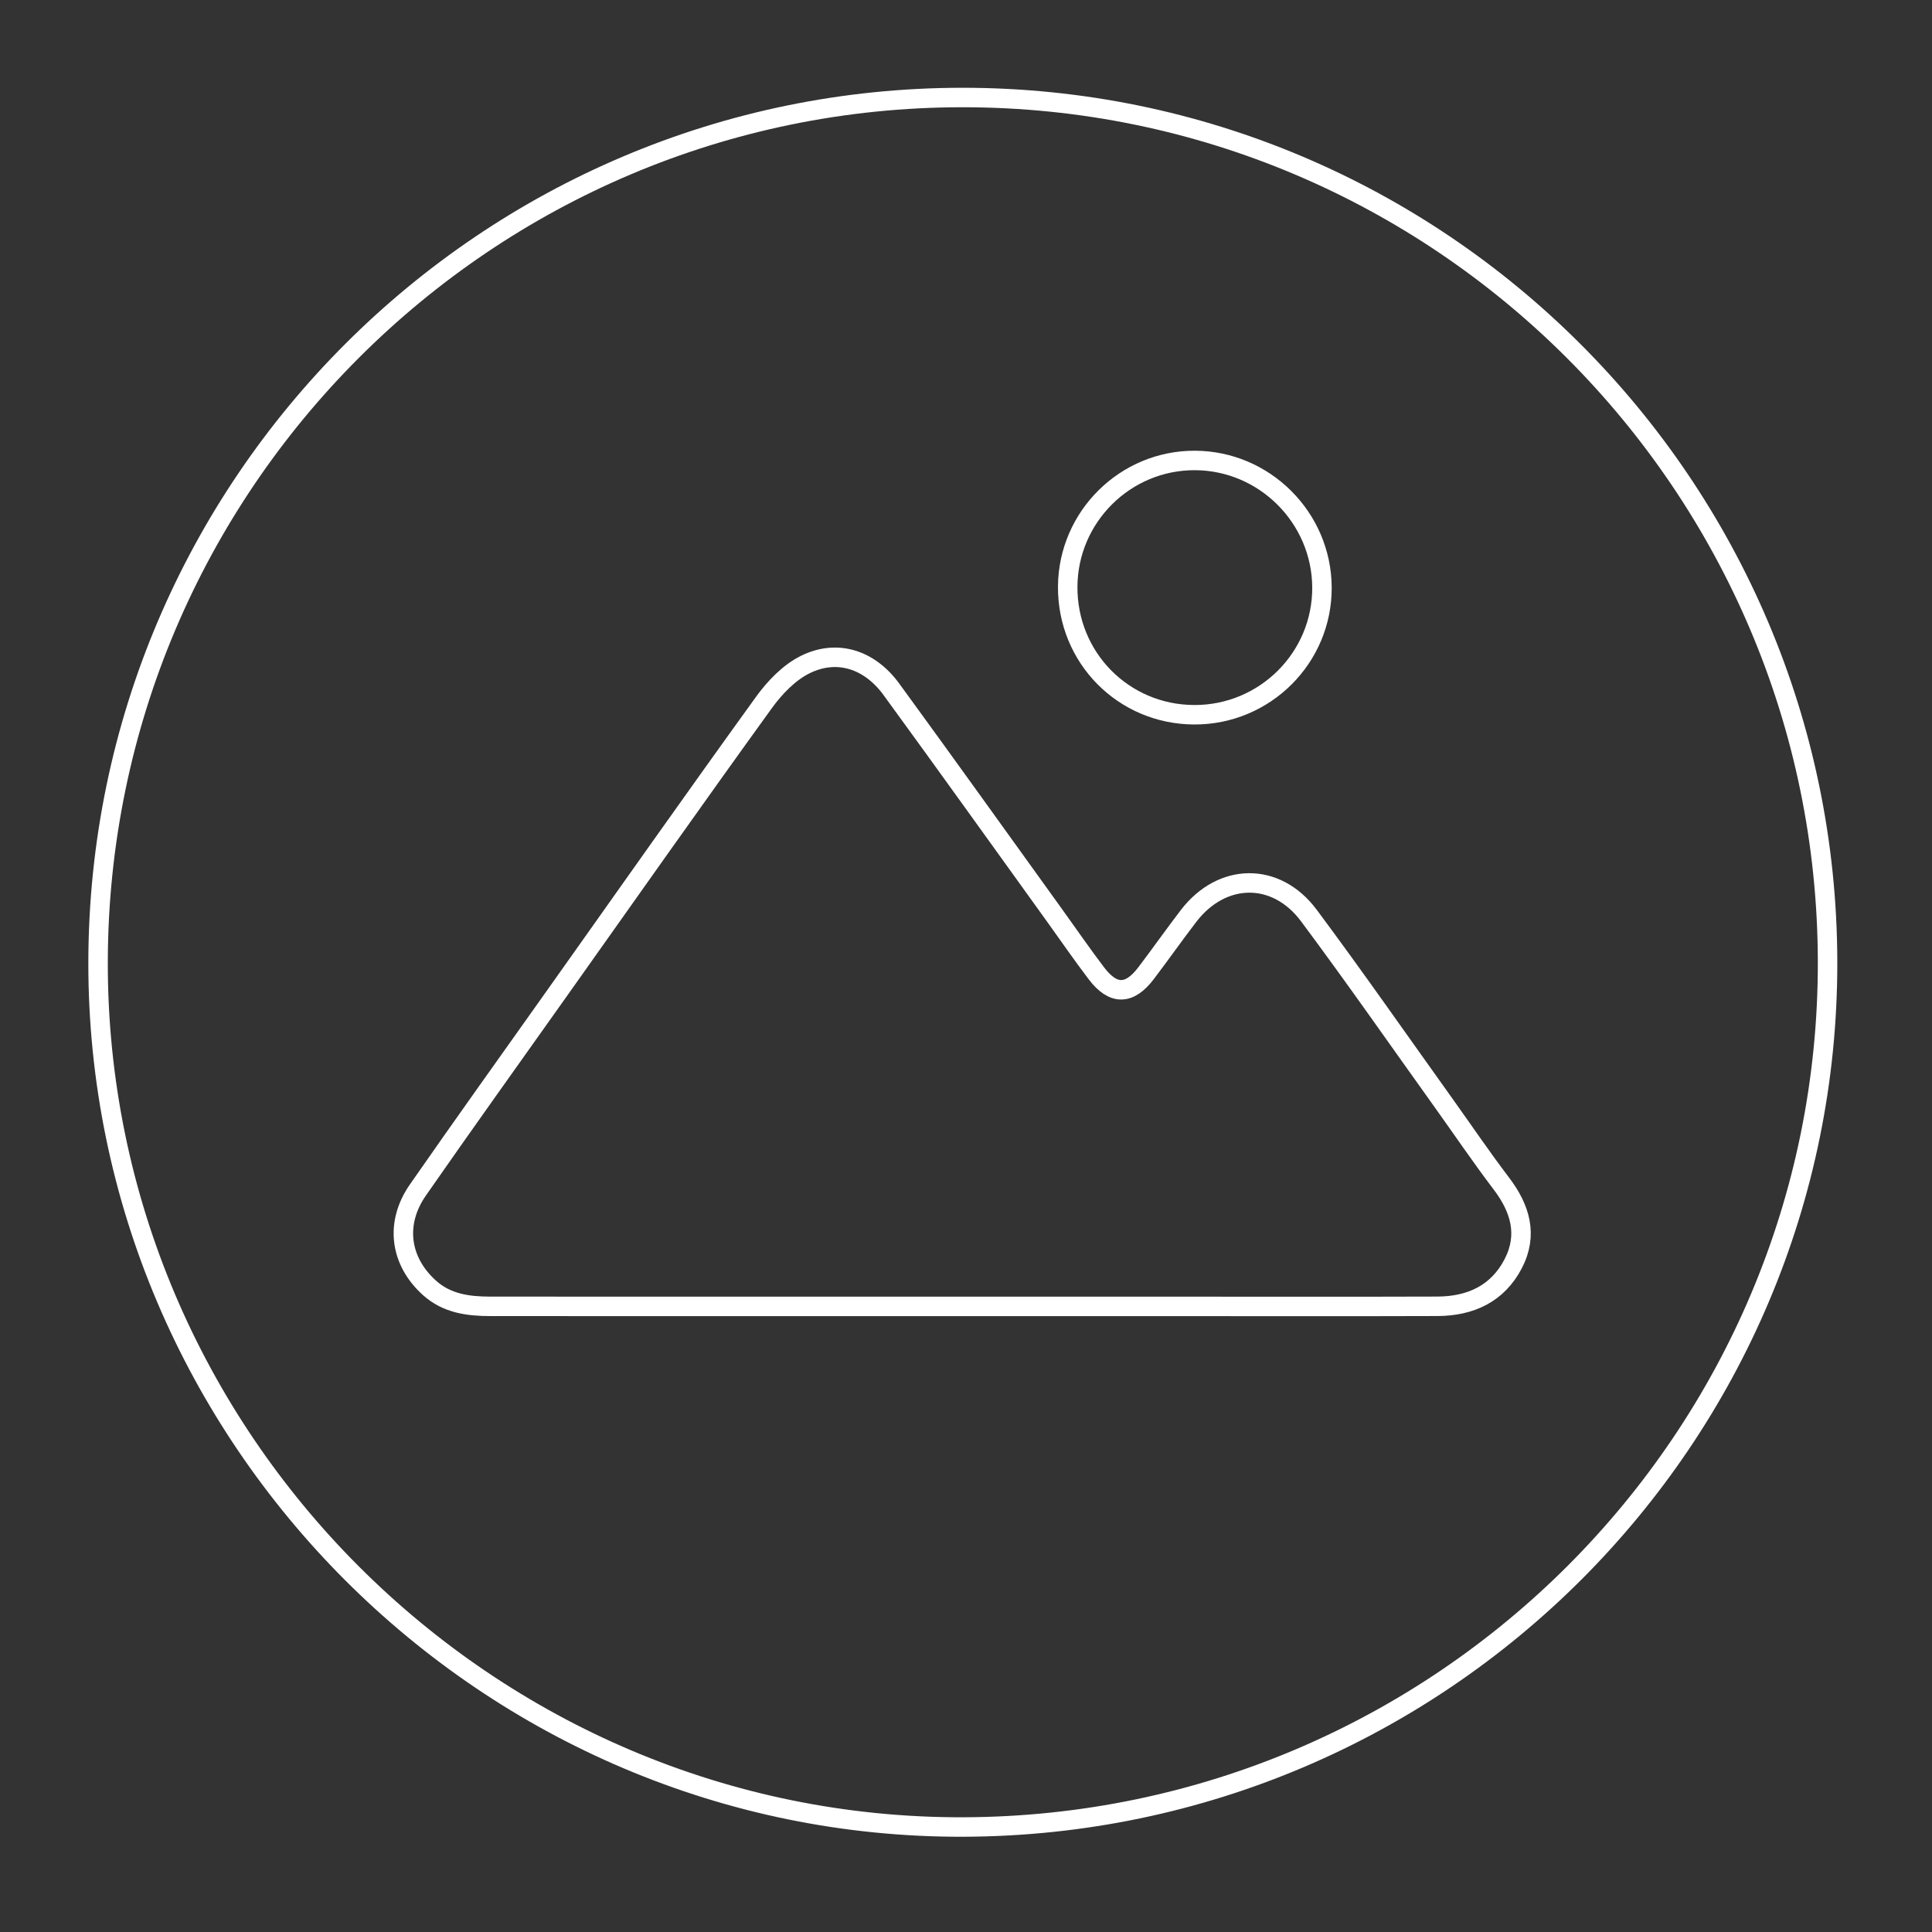 <?xml version="1.0" encoding="UTF-8" standalone="no"?>
<!DOCTYPE svg PUBLIC "-//W3C//DTD SVG 1.1//EN" "http://www.w3.org/Graphics/SVG/1.1/DTD/svg11.dtd">
<svg width="100%" height="100%" viewBox="0 0 127 127" version="1.1" xmlns="http://www.w3.org/2000/svg" xmlns:xlink="http://www.w3.org/1999/xlink" xml:space="preserve" xmlns:serif="http://www.serif.com/" style="fill-rule:evenodd;clip-rule:evenodd;stroke-miterlimit:10;">
    <rect x="0" y="0" width="127" height="127" fill="#333333" stroke="none"/>
    <g transform="matrix(0.12,0,0,0.12,-1621.17,-796.558)">
        <g transform="matrix(8.333,0,0,8.333,12806.3,0)">
            <g transform="matrix(6.15693e-05,-1,-1,-6.15693e-05,147.629,803.044)">
                <path d="M-56.771,-56.932C-25.425,-56.879 0.039,-31.4 0.044,-0.085C0.049,31.221 -25.413,56.698 -56.771,56.761C-88.066,56.824 -113.76,31.114 -113.649,-0.147C-113.536,-31.542 -88.052,-56.985 -56.771,-56.932Z" style="fill:none;fill-rule:nonzero;stroke:white;stroke-width:1.28px;"/>
            </g>
            <g transform="matrix(1,0,0,1,147.598,839.258)">
                <path d="M0,43.212C-10.314,43.212 -20.628,43.215 -30.942,43.208C-32.399,43.207 -33.81,43.026 -34.963,41.98C-36.891,40.231 -37.236,37.754 -35.708,35.557C-32.708,31.243 -29.647,26.971 -26.608,22.684C-22.072,16.288 -17.559,9.875 -12.967,3.519C-12.25,2.526 -11.296,1.532 -10.222,1.007C-8.135,-0.011 -6.011,0.688 -4.584,2.644C-0.979,7.585 2.579,12.56 6.155,17.523C7.067,18.788 7.95,20.076 8.894,21.317C9.996,22.767 11.062,22.753 12.16,21.306C13.103,20.063 14.002,18.786 14.95,17.548C17.14,14.688 20.705,14.62 22.867,17.523C25.882,21.571 28.767,25.717 31.706,29.822C32.972,31.591 34.193,33.395 35.509,35.127C36.755,36.765 37.279,38.5 36.298,40.397C35.272,42.379 33.481,43.198 31.312,43.205C26.011,43.223 20.71,43.212 15.409,43.212L0,43.212Z" style="fill:none;fill-rule:nonzero;stroke:white;stroke-width:1.28px;"/>
            </g>
            <g transform="matrix(1,0.003,0.003,-1,162.901,843.576)">
                <path d="M0.025,-0C-4.636,0.001 -8.341,3.735 -8.32,8.409C-8.3,12.995 -4.555,16.724 0.025,16.717C4.596,16.71 8.35,12.982 8.394,8.408C8.437,3.782 4.672,-0.001 0.025,-0Z" style="fill:none;fill-rule:nonzero;stroke:white;stroke-width:1.28px;"/>
            </g>
        </g>
    </g>
</svg>
